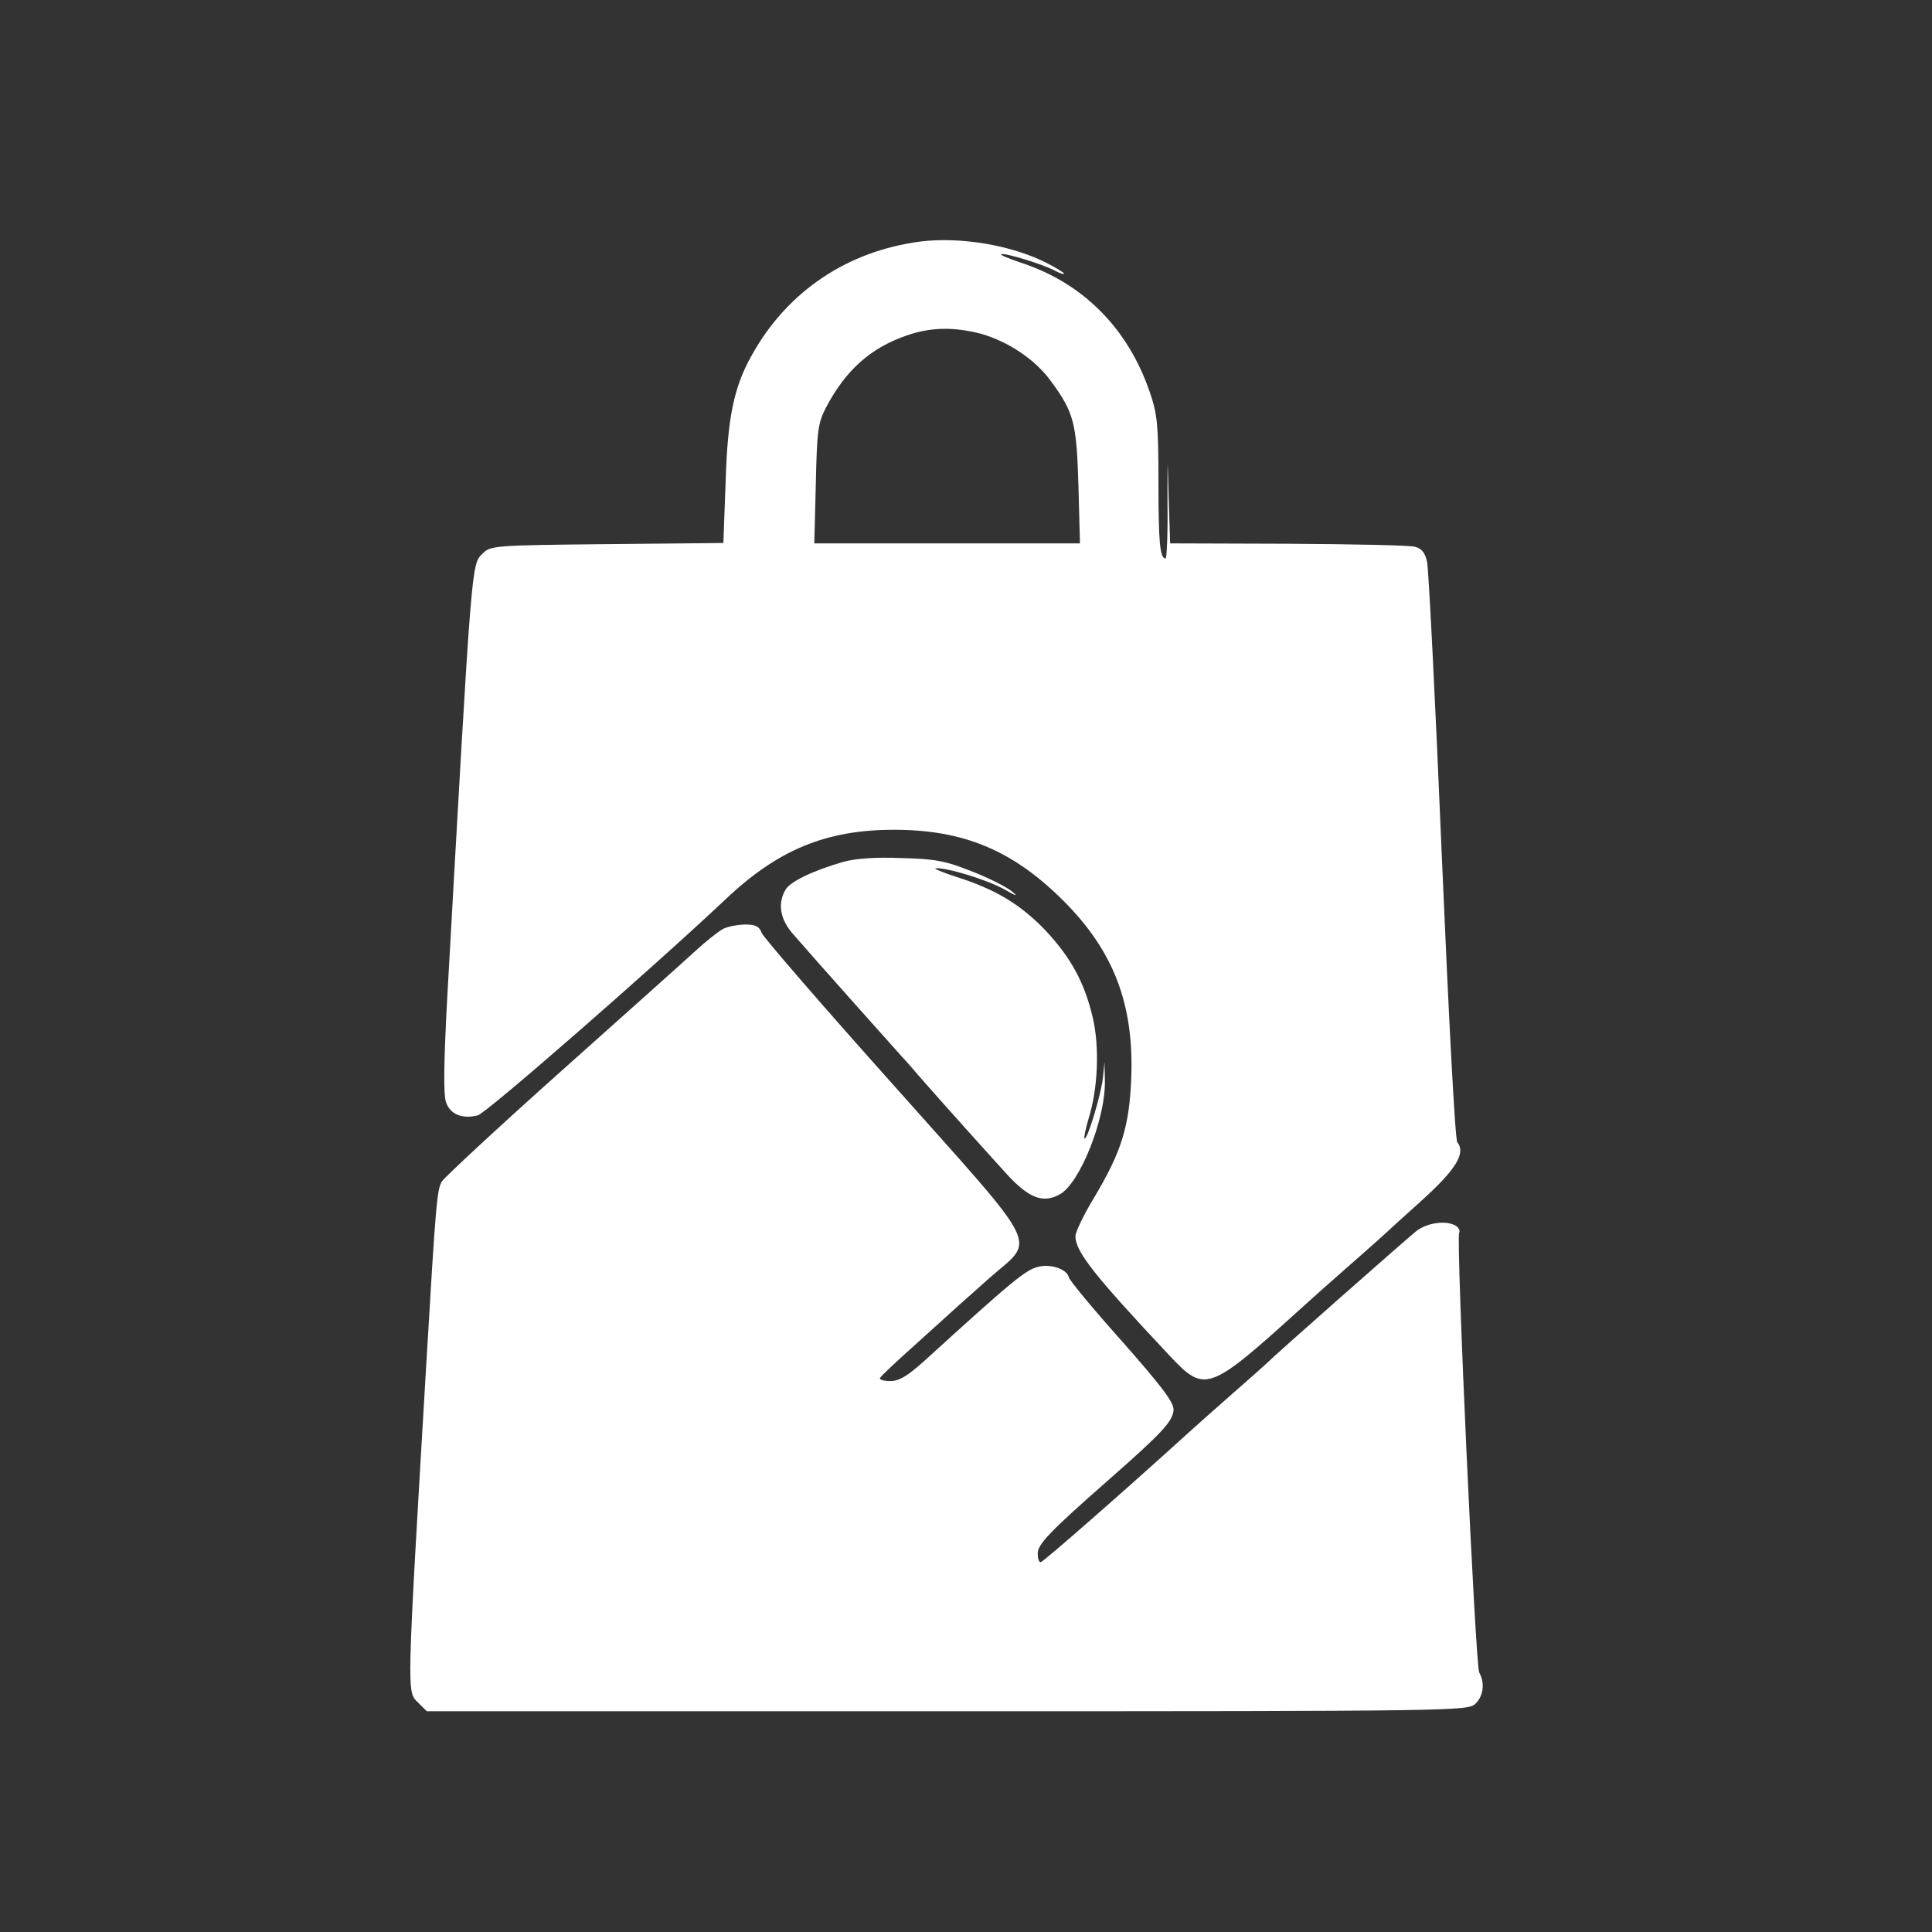 <?xml version="1.0" standalone="no"?>
<!DOCTYPE svg PUBLIC "-//W3C//DTD SVG 20010904//EN"
 "http://www.w3.org/TR/2001/REC-SVG-20010904/DTD/svg10.dtd">
<svg version="1.0" xmlns="http://www.w3.org/2000/svg"
 width="512pt" height="512pt" viewBox="0 0 512 512"
 preserveAspectRatio="xMidYMid meet">
<rect x="0" y="0" width="512" height="512" fill="#333333" stroke="none"/>
<g transform="translate(0,512) scale(0.1,-0.1)"
fill="#fff" stroke="none">
<path d="M2440 4480 c-194 -25 -354 -132 -448 -302 -47 -83 -64 -165 -69 -335
l-6 -162 -308 -3 c-301 -3 -309 -4 -330 -25 -30 -30 -28 -6 -94 -1181 -9 -169
-10 -253 -3 -273 11 -32 42 -45 84 -35 23 6 465 392 656 572 139 132 267 185
447 185 184 0 314 -54 447 -186 135 -134 189 -275 182 -470 -5 -131 -26 -197
-98 -318 -28 -46 -50 -92 -50 -103 0 -41 50 -104 248 -315 96 -102 103 -100
357 130 22 20 78 70 125 111 47 41 87 77 90 80 3 3 46 42 97 88 92 83 118 126
95 155 -6 7 -23 337 -41 757 -17 410 -35 761 -39 780 -5 25 -14 36 -32 41 -14
4 -165 7 -337 8 l-312 1 -4 123 c-3 117 -3 117 -3 -21 1 -78 -2 -142 -5 -142
-15 0 -19 41 -19 203 0 151 -3 180 -23 238 -58 170 -179 291 -345 344 -29 10
-51 19 -49 21 5 6 107 -25 140 -42 15 -8 27 -12 27 -9 0 2 -22 16 -48 29 -91
46 -226 69 -332 56z m158 -244 c72 -20 145 -68 187 -126 61 -83 68 -110 73
-277 l4 -153 -352 0 -352 0 4 158 c3 141 6 162 27 202 52 99 118 158 214 191
63 22 124 23 195 5z"/>
<path d="M2235 2836 c-80 -23 -143 -53 -154 -75 -21 -37 -13 -79 22 -118 60
-69 282 -318 287 -323 3 -3 23 -25 44 -50 63 -72 187 -210 239 -267 55 -58 91
-72 134 -49 55 28 125 206 121 306 l-1 45 -4 -40 c-4 -42 -42 -169 -49 -162
-2 2 3 26 11 53 25 80 29 190 11 267 -22 94 -59 161 -127 233 -67 69 -131 107
-234 140 -38 12 -63 23 -55 23 31 2 136 -31 180 -55 35 -20 40 -21 20 -5 -14
11 -61 35 -105 52 -68 27 -96 33 -185 35 -70 3 -122 -1 -155 -10z"/>
<path d="M1914 2657 c-12 -7 -44 -32 -71 -57 -27 -25 -186 -167 -354 -317
-167 -149 -310 -282 -318 -294 -13 -22 -16 -56 -41 -479 -53 -896 -52 -872
-22 -902 l23 -23 1378 0 c1342 0 1379 1 1400 19 22 20 27 55 11 84 -10 19 -62
1150 -53 1165 3 5 -1 13 -8 18 -25 16 -76 9 -105 -13 -24 -19 -379 -332 -394
-348 -3 -3 -43 -39 -90 -80 -47 -41 -103 -91 -125 -111 -164 -149 -381 -339
-387 -339 -5 0 -8 10 -8 23 0 25 33 59 190 197 140 123 170 155 170 185 0 20
-34 64 -137 181 -76 85 -140 162 -141 170 -5 21 -48 35 -80 27 -34 -8 -69 -37
-304 -251 -44 -39 -65 -52 -89 -52 -17 0 -29 4 -27 8 2 5 48 48 103 97 55 50
102 92 105 95 3 3 40 35 82 73 123 108 145 63 -252 509 -188 210 -346 393
-351 405 -7 18 -16 23 -46 23 -21 -1 -48 -6 -59 -13z"/>
</g>
</svg>
